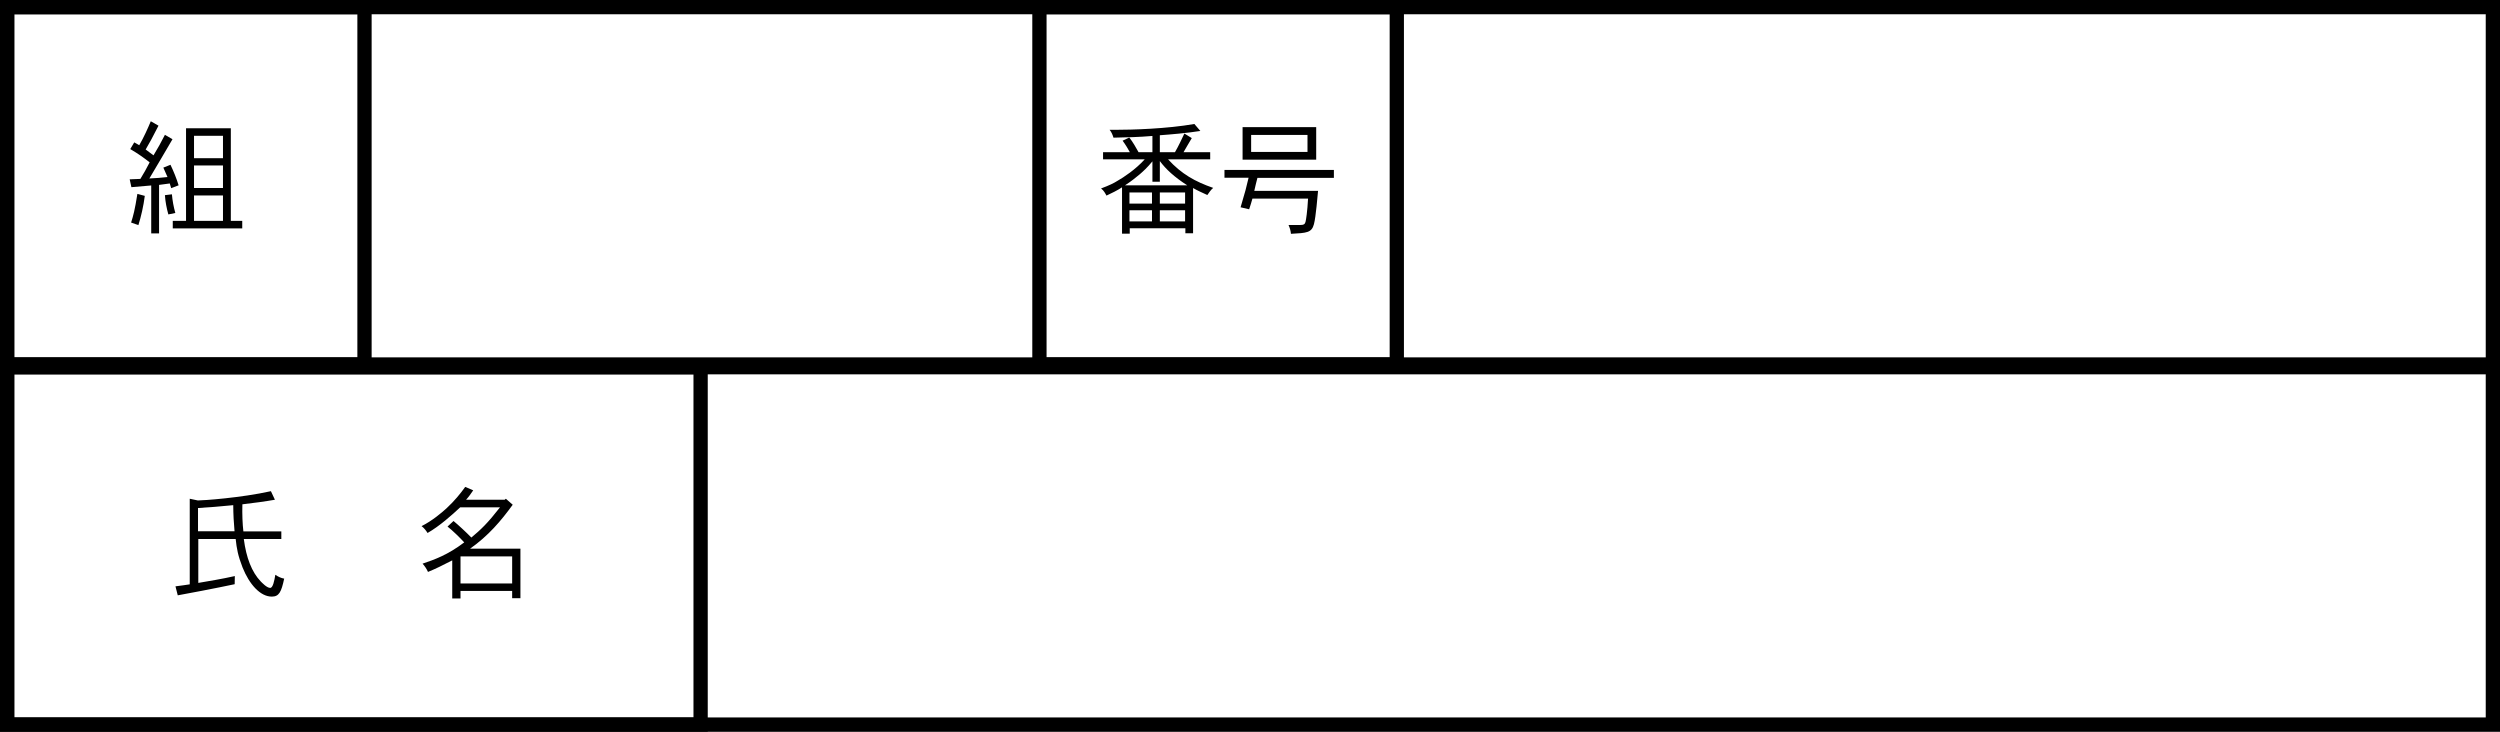 <!-- Generator: Adobe Illustrator 25.2.3, SVG Export Plug-In  -->
<svg version="1.1" xmlns="http://www.w3.org/2000/svg" xmlns:xlink="http://www.w3.org/1999/xlink" x="0px" y="0px"
	 width="175.24px" height="51.29px" viewBox="0 0 175.24 51.29" style="overflow:visible;enable-background:new 0 0 175.24 51.29;"
	 xml:space="preserve">
<rect x="0" y="0" width="175.24" height="51.29" fill="#808080" stroke="none"/>
<style type="text/css">
	.st0{fill:#FFFFFF;stroke:#000000;stroke-miterlimit:10;}
	.st1{fill:none;stroke:#000000;stroke-miterlimit:10;}
</style>
<defs>
</defs>
<rect x="0.5" y="0.5" class="st0" width="174.24" height="25.05"/>
<rect x="0.5" y="25.74" class="st0" width="174.24" height="25.05"/>
<rect x="0.5" y="25.74" class="st1" width="48.61" height="25.05"/>
<rect x="72.86" y="0.5" class="st1" width="25.05" height="25.05"/>
<g>
	<path d="M80.78,10.69V9.53c-0.92,0.08-1.83,0.1-2.73,0.12C78,9.48,77.92,9.27,77.78,9.1h0.39c1.18,0,3.63-0.07,5.55-0.41l0.42,0.49
		c-0.95,0.15-2.13,0.25-2.84,0.3v1.19h1.06c0.25-0.43,0.48-0.93,0.66-1.31l0.52,0.32c-0.22,0.38-0.42,0.7-0.58,0.99h1.87v0.5h-2.95
		c0.93,1.02,1.89,1.56,3.16,2c-0.18,0.15-0.3,0.35-0.41,0.5c-0.37-0.17-0.71-0.32-1-0.49v3.17h-0.54v-0.35h-3.9v0.38h-0.54v-3.25
		c-0.3,0.2-0.74,0.42-1.09,0.58c-0.09-0.16-0.18-0.35-0.38-0.5c0.59-0.22,0.91-0.38,1.16-0.54c0.41-0.23,1.26-0.79,1.9-1.5h-2.92
		v-0.5h1.88c-0.12-0.22-0.29-0.51-0.51-0.81l0.47-0.22c0.22,0.27,0.5,0.75,0.65,1.03H80.78z M81.3,12.74h-0.52v-1.43
		c-0.38,0.46-0.63,0.68-0.88,0.9c-0.28,0.23-0.55,0.46-1.04,0.78h4.36c-0.9-0.58-1.49-1.12-1.92-1.7V12.74z M79.17,13.49v0.78h1.58
		v-0.78H79.17z M79.17,14.74v0.78h1.58v-0.78H79.17z M81.3,13.49v0.78h1.77v-0.78H81.3z M81.3,14.74v0.78h1.77v-0.78H81.3z"/>
	<path d="M93.5,11.92v0.55h-5.36c-0.08,0.29-0.14,0.56-0.22,0.91h4.47c-0.03,0.27-0.15,1.84-0.29,2.34
		c-0.16,0.59-0.49,0.61-1.61,0.67c-0.02-0.22-0.08-0.42-0.17-0.62h0.83c0.22,0,0.31-0.04,0.36-0.21c0.04-0.15,0.13-0.73,0.18-1.64
		h-3.9c-0.07,0.23-0.13,0.48-0.23,0.75l-0.6-0.14c0.34-1.14,0.4-1.38,0.56-2.07h-1.69v-0.55H93.5z M92.26,8.91v2.28H87.1V8.91H92.26
		z M87.7,9.46v1.19h3.95V9.46H87.7z"/>
</g>
<rect x="0.5" y="0.5" class="st1" width="25.05" height="25.05"/>
<g>
	<path d="M11.45,11.75l0.5-0.2c0.22,0.46,0.42,0.95,0.57,1.44L12,13.19l-0.1-0.33l-0.75,0.1v3.4h-0.55V13
		c-0.48,0.04-0.94,0.08-1.39,0.12l-0.12-0.55l0.75-0.03c0.23-0.37,0.43-0.73,0.65-1.16c-0.38-0.3-0.81-0.61-1.36-0.93l0.28-0.47
		l0.35,0.2c0.32-0.55,0.61-1.2,0.81-1.68l0.54,0.31c-0.47,0.92-0.57,1.1-0.9,1.67l0.55,0.41c0.29-0.47,0.54-0.93,0.8-1.44l0.53,0.31
		c-0.25,0.44-1.39,2.36-1.62,2.75c0.42-0.02,0.87-0.05,1.27-0.1L11.45,11.75z M10.15,13.73c-0.09,0.71-0.26,1.45-0.45,2.05
		c-0.14-0.05-0.34-0.12-0.51-0.18c0.15-0.48,0.26-0.86,0.44-2.01L10.15,13.73z M12.05,13.62c0.04,0.46,0.12,0.88,0.24,1.31
		c-0.17,0.03-0.35,0.07-0.49,0.1c-0.12-0.43-0.21-0.89-0.24-1.35L12.05,13.62z M16.18,8.99v6.49h0.8v0.53h-4.87v-0.53h0.93V8.99
		H16.18z M13.6,9.52v1.57h2.03V9.52H13.6z M13.6,11.6v1.58h2.03V11.6H13.6z M13.6,13.7v1.78h2.03V13.7H13.6z"/>
</g>
<g>
	<path d="M19.72,37.24v0.54h-2.63c0.17,1.32,0.56,2.32,1.18,2.97c0.08,0.08,0.43,0.46,0.67,0.46c0.19,0,0.29-0.5,0.36-0.92
		c0.19,0.13,0.39,0.23,0.62,0.27c-0.2,0.94-0.36,1.26-0.87,1.26c-0.81,0-1.58-0.87-2.05-2.05c-0.32-0.82-0.41-1.32-0.48-1.99h-2.62
		v3.08c0.75-0.13,1.63-0.27,2.56-0.48l-0.01,0.57c-1.06,0.23-3.67,0.73-3.99,0.78l-0.16-0.63c0.41-0.05,0.73-0.1,1-0.14v-6
		l0.57,0.12c0.37,0,3-0.18,5.12-0.65l0.28,0.6c-0.68,0.12-1.5,0.23-2.28,0.32c-0.02,0.7,0.01,1.4,0.07,1.9H19.72z M13.88,37.24h2.56
		c-0.05-0.51-0.09-1.24-0.09-1.83c-0.86,0.09-1.79,0.16-2.47,0.2V37.24z"/>
	<path d="M35.36,35.04l0.1-0.08l0.48,0.42c-0.83,1.14-1.69,2.16-2.99,3.08h3.53v3.47h-0.58v-0.51h-3.62v0.53H31.7v-2.67
		c-0.72,0.37-1.12,0.57-1.7,0.81c-0.07-0.17-0.23-0.42-0.38-0.58c0.85-0.29,1.76-0.61,2.92-1.49c-0.3-0.33-0.8-0.82-1.17-1.11
		l0.42-0.39c0.35,0.29,0.88,0.78,1.25,1.16c0.67-0.56,1.13-0.99,2.01-2.12h-2.79c-0.59,0.55-1.45,1.32-2.29,1.8
		c-0.1-0.16-0.24-0.35-0.42-0.48c0.74-0.37,1.41-0.94,1.75-1.25c0.58-0.54,0.98-1.04,1.31-1.5l0.56,0.24
		c-0.17,0.25-0.31,0.45-0.5,0.66H35.36z M32.28,39v1.9h3.62V39H32.28z"/>
</g>
</svg>
